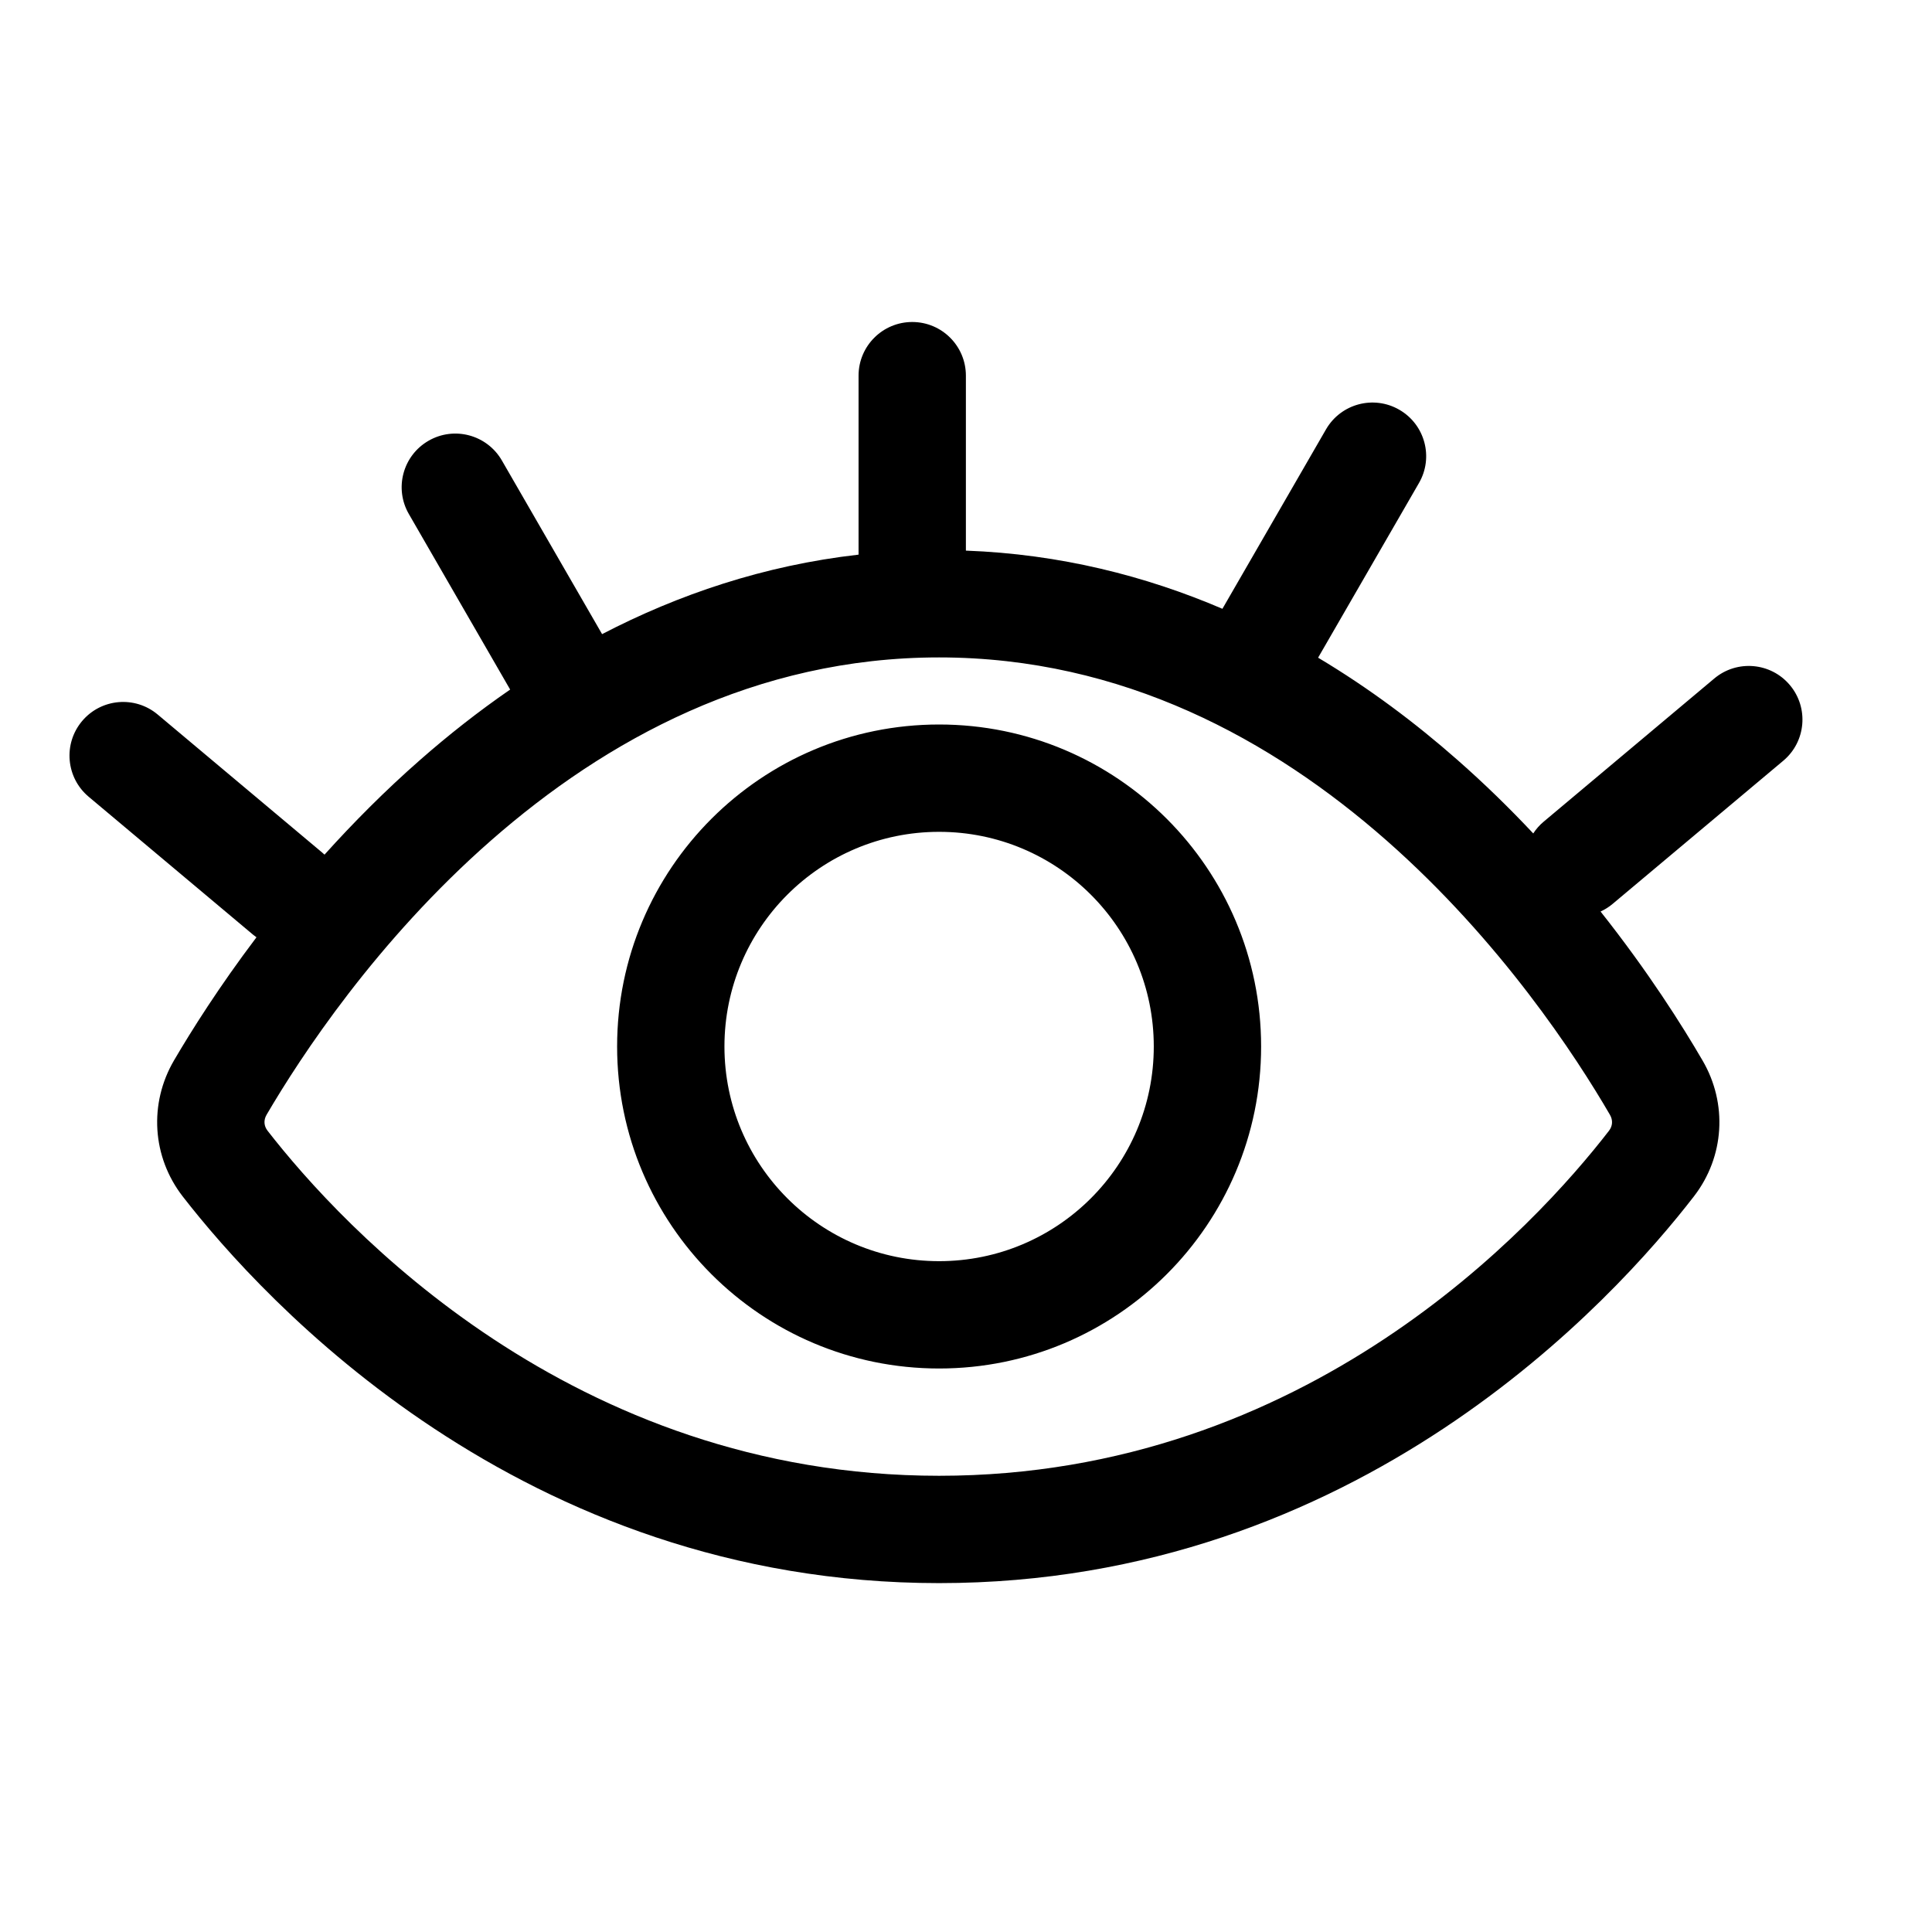 <svg width="36" height="36" viewBox="0 0 36 36" xmlns="http://www.w3.org/2000/svg">
	<path fill-rule="evenodd" clip-rule="evenodd" d="M16.998 6C16.446 6 15.998 6.448 15.998 7V10.335C14.229 10.536 12.634 11.081 11.219 11.816L9.351 8.579C9.074 8.101 8.463 7.937 7.985 8.213C7.506 8.489 7.342 9.101 7.619 9.579L9.506 12.849C8.908 13.261 8.35 13.702 7.835 14.154C7.175 14.732 6.579 15.334 6.047 15.925C6.033 15.912 6.018 15.898 6.002 15.885L2.938 13.314C2.515 12.959 1.884 13.014 1.529 13.437C1.174 13.86 1.229 14.491 1.652 14.846L4.716 17.417C4.737 17.434 4.757 17.45 4.779 17.465C4.082 18.387 3.569 19.202 3.243 19.758C2.773 20.561 2.831 21.556 3.407 22.297C4.902 24.221 9.702 29.499 17.499 29.499C25.303 29.499 30.081 24.213 31.565 22.291C32.135 21.552 32.192 20.564 31.727 19.765C31.348 19.113 30.712 18.105 29.824 16.985C29.904 16.948 29.981 16.901 30.051 16.841L33.229 14.175C33.652 13.82 33.707 13.189 33.352 12.766C32.997 12.343 32.366 12.288 31.943 12.643L28.766 15.309C28.688 15.374 28.622 15.449 28.57 15.53C28.137 15.069 27.666 14.607 27.156 14.159C26.385 13.48 25.519 12.827 24.561 12.255L26.44 9.001C26.717 8.523 26.553 7.911 26.074 7.635C25.596 7.359 24.985 7.522 24.708 8.001L22.778 11.344C21.348 10.732 19.753 10.325 17.998 10.26V7C17.998 6.448 17.551 6 16.998 6ZM9.153 15.658C7.018 17.529 5.605 19.683 4.969 20.769C4.908 20.872 4.917 20.981 4.986 21.07C6.366 22.846 10.65 27.499 17.499 27.499C24.352 27.499 28.613 22.841 29.982 21.069C30.049 20.981 30.058 20.874 29.998 20.771C29.368 19.687 27.963 17.533 25.835 15.66C23.71 13.791 20.925 12.25 17.499 12.25C14.076 12.25 11.285 13.789 9.153 15.658ZM17.499 23.5C19.708 23.5 21.499 21.709 21.499 19.5C21.499 17.291 19.708 15.5 17.499 15.5C15.29 15.5 13.499 17.291 13.499 19.5C13.499 21.709 15.29 23.5 17.499 23.5ZM17.499 25.5C20.812 25.5 23.499 22.814 23.499 19.5C23.499 16.187 20.812 13.5 17.499 13.5C14.185 13.5 11.499 16.187 11.499 19.5C11.499 22.814 14.185 25.5 17.499 25.5Z" />
</svg>